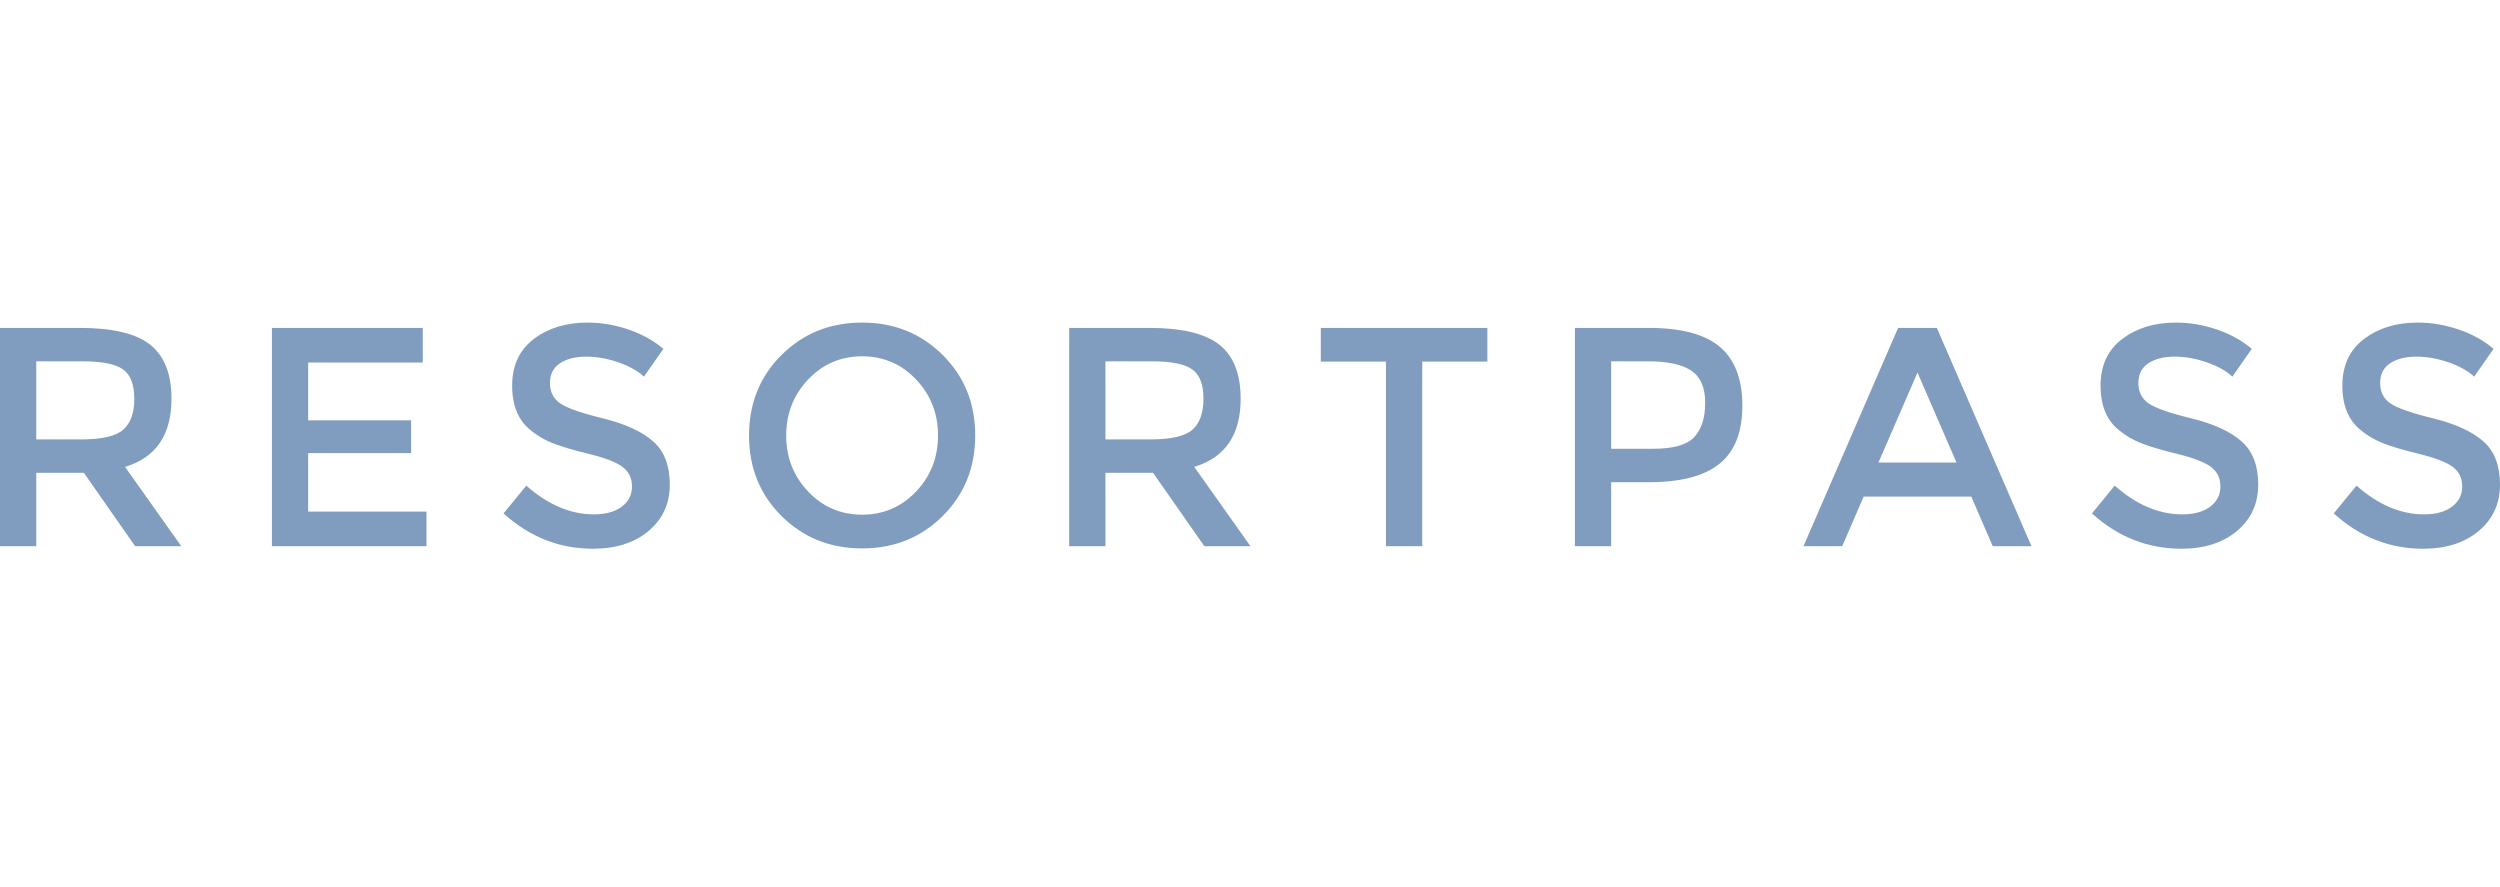 <svg width="124" height="44" viewBox="0 0 124 44" fill="none" xmlns="http://www.w3.org/2000/svg">
<path fill-rule="evenodd" clip-rule="evenodd" d="M8.505 19.78C8.505 21.567 7.738 22.693 6.203 23.158L8.993 27.093H6.706L4.161 23.452H1.798V27.093H0V16.264H3.963C5.589 16.264 6.752 16.543 7.453 17.1C8.155 17.658 8.505 18.551 8.505 19.78ZM4.039 21.795C5.055 21.795 5.746 21.635 6.112 21.314C6.478 20.994 6.661 20.48 6.661 19.773C6.661 19.065 6.473 18.58 6.096 18.317C5.721 18.053 5.05 17.921 4.085 17.921H1.798V21.795H4.039ZM20.97 16.264V17.983H15.285V20.85H20.391V22.476H15.285V25.374H21.153V27.093H13.487V16.264H20.97ZM29.069 17.689C28.545 17.689 28.116 17.797 27.781 18.014C27.446 18.231 27.278 18.559 27.278 18.998C27.278 19.437 27.446 19.773 27.781 20.005C28.116 20.238 28.83 20.488 29.922 20.756C31.015 21.025 31.837 21.402 32.391 21.887C32.945 22.373 33.222 23.088 33.222 24.033C33.222 24.978 32.872 25.745 32.17 26.334C31.469 26.923 30.55 27.217 29.412 27.217C27.745 27.217 26.267 26.634 24.977 25.466L26.104 24.087C27.181 25.038 28.299 25.513 29.457 25.513C30.037 25.513 30.496 25.387 30.837 25.134C31.177 24.88 31.347 24.544 31.347 24.126C31.347 23.708 31.187 23.383 30.867 23.15C30.547 22.918 29.996 22.706 29.213 22.515C28.431 22.324 27.837 22.148 27.43 21.988C27.023 21.828 26.663 21.619 26.348 21.361C25.718 20.875 25.403 20.131 25.403 19.13C25.403 18.128 25.761 17.356 26.477 16.813C27.194 16.271 28.081 16 29.137 16C29.818 16 30.494 16.114 31.165 16.341C31.835 16.568 32.414 16.889 32.902 17.302L31.942 18.681C31.627 18.391 31.2 18.154 30.661 17.968C30.123 17.782 29.592 17.689 29.069 17.689ZM45.436 18.82C44.709 18.056 43.818 17.673 42.761 17.673C41.704 17.673 40.813 18.056 40.086 18.82C39.359 19.584 38.996 20.511 38.996 21.601C38.996 22.69 39.359 23.618 40.086 24.382C40.813 25.146 41.704 25.528 42.761 25.528C43.818 25.528 44.709 25.146 45.436 24.382C46.163 23.618 46.526 22.69 46.526 21.601C46.526 20.511 46.163 19.584 45.436 18.82ZM46.754 25.598C45.677 26.667 44.346 27.201 42.761 27.201C41.176 27.201 39.845 26.667 38.767 25.598C37.691 24.529 37.152 23.197 37.152 21.601C37.152 20.005 37.691 18.673 38.767 17.604C39.845 16.535 41.176 16 42.761 16C44.346 16 45.677 16.535 46.754 17.604C47.831 18.673 48.37 20.005 48.37 21.601C48.37 23.197 47.831 24.529 46.754 25.598ZM61.536 19.78C61.536 21.567 60.769 22.693 59.235 23.158L62.024 27.093H59.738L57.192 23.452H54.83V27.093H53.031V16.264H56.994C58.62 16.264 59.783 16.543 60.485 17.1C61.186 17.658 61.536 18.551 61.536 19.78ZM57.07 21.795C58.087 21.795 58.778 21.635 59.143 21.314C59.509 20.994 59.692 20.48 59.692 19.773C59.692 19.065 59.504 18.58 59.128 18.317C58.752 18.053 58.082 17.921 57.116 17.921H54.83V21.795H57.07ZM70.542 17.937V27.093H68.743V17.937H65.512V16.264H73.773V17.937H70.542ZM81.772 16.264C83.388 16.264 84.567 16.578 85.309 17.208C86.05 17.839 86.421 18.81 86.421 20.122C86.421 21.433 86.043 22.393 85.286 23.003C84.529 23.612 83.368 23.917 81.803 23.917H79.913V27.093H78.115V16.264H81.772ZM82.001 22.259C82.997 22.259 83.675 22.066 84.036 21.678C84.397 21.291 84.577 20.723 84.577 19.974C84.577 19.225 84.348 18.696 83.891 18.386C83.434 18.076 82.717 17.921 81.742 17.921H79.913V22.259H82.001ZM92.439 24.63L91.372 27.093H89.452L94.146 16.264H96.067L100.761 27.093H98.841L97.774 24.63H92.439ZM97.042 22.941L95.107 18.479L93.171 22.941H97.042ZM107.854 17.689C107.331 17.689 106.901 17.797 106.566 18.014C106.231 18.231 106.063 18.559 106.063 18.998C106.063 19.437 106.231 19.773 106.566 20.005C106.901 20.238 107.615 20.488 108.708 20.756C109.8 21.025 110.623 21.402 111.177 21.887C111.73 22.373 112.008 23.088 112.008 24.033C112.008 24.978 111.657 25.745 110.956 26.334C110.255 26.923 109.335 27.217 108.197 27.217C106.53 27.217 105.052 26.634 103.761 25.466L104.889 24.087C105.966 25.038 107.084 25.513 108.242 25.513C108.822 25.513 109.281 25.387 109.622 25.134C109.962 24.88 110.132 24.544 110.132 24.126C110.132 23.708 109.972 23.383 109.652 23.15C109.332 22.918 108.781 22.706 107.999 22.515C107.216 22.324 106.622 22.148 106.215 21.988C105.809 21.828 105.448 21.619 105.133 21.361C104.503 20.875 104.188 20.131 104.188 19.13C104.188 18.128 104.546 17.356 105.262 16.813C105.979 16.271 106.866 16 107.923 16C108.603 16 109.279 16.114 109.95 16.341C110.62 16.568 111.199 16.889 111.687 17.302L110.727 18.681C110.412 18.391 109.985 18.154 109.446 17.968C108.908 17.782 108.377 17.689 107.854 17.689ZM119.847 17.689C119.323 17.689 118.894 17.797 118.558 18.014C118.223 18.231 118.055 18.559 118.055 18.998C118.055 19.437 118.223 19.773 118.558 20.005C118.894 20.238 119.608 20.488 120.7 20.756C121.793 21.025 122.616 21.402 123.169 21.887C123.723 22.373 124 23.088 124 24.033C124 24.978 123.649 25.745 122.948 26.334C122.247 26.923 121.328 27.217 120.189 27.217C118.523 27.217 117.044 26.634 115.754 25.466L116.882 24.087C117.959 25.038 119.077 25.513 120.235 25.513C120.815 25.513 121.274 25.387 121.615 25.134C121.955 24.88 122.125 24.544 122.125 24.126C122.125 23.708 121.965 23.383 121.645 23.15C121.325 22.918 120.774 22.706 119.991 22.515C119.209 22.324 118.615 22.148 118.208 21.988C117.801 21.828 117.441 21.619 117.126 21.361C116.496 20.875 116.181 20.131 116.181 19.13C116.181 18.128 116.539 17.356 117.255 16.813C117.972 16.271 118.858 16 119.915 16C120.596 16 121.271 16.114 121.942 16.341C122.613 16.568 123.192 16.889 123.68 17.302L122.72 18.681C122.405 18.391 121.978 18.154 121.439 17.968C120.901 17.782 120.37 17.689 119.847 17.689Z" fill="#809CBF"/>
</svg>
